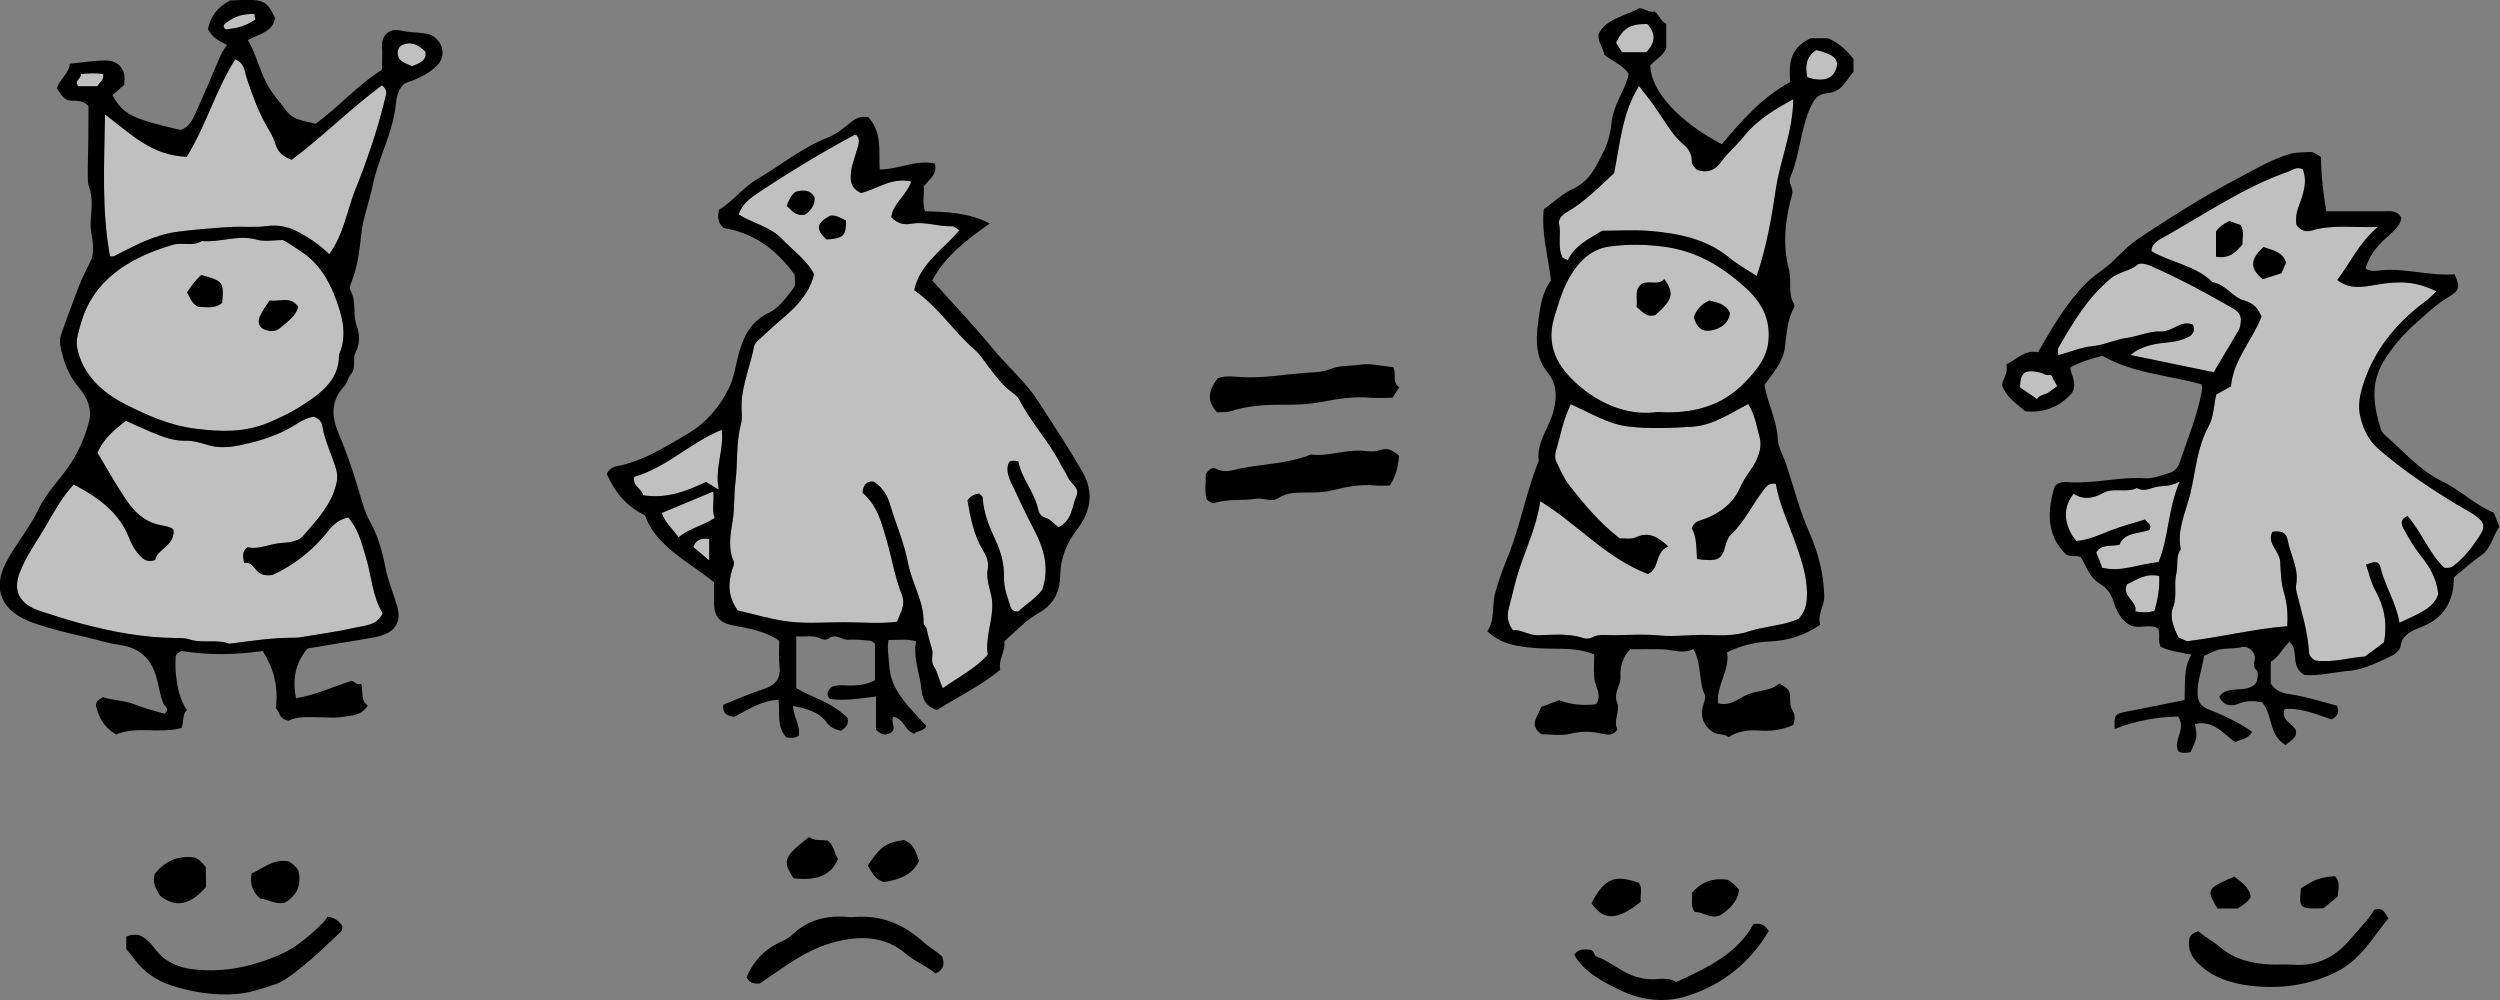 <?xml version="1.0" encoding="utf-8"?>
<!DOCTYPE svg PUBLIC "-//W3C//DTD SVG 1.1//EN" "http://www.w3.org/Graphics/SVG/1.1/DTD/svg11.dtd">
<svg version="1.1" id="illustrationCrownFormula" xmlns="http://www.w3.org/2000/svg" width="1000" height="400" viewBox="0 0 1000 400">
<rect x="0" y="0" width="1000" height="400" fill="#808080" stroke="none"/>
<style type="text/css">
<![CDATA[
	.st0{fill:#FFFFFF;opacity:0.5;}
]]>
</style>
<g>
	<path class="st0" d="M946,262.6c3.4-2.5,6-4.4,7.6-5.7c1.5-8.1-0.1-14.7-3.6-21c-1.7-3.1-2.4-6.7-3.6-10c3.8-1.6,5.2-1.4,5.8,1.1
		c1.8,7.5,6.3,14.2,7.6,22.1c6.8-3.3,13.8-5.6,15.5-11.5c-0.7-6.5-3.6-11.1-7.2-15.6c-2.7-3.4-4.8-7.1-6.8-10.8
		c-0.7-1.3-1.4-3.4,1.7-4.8c5.7,6.5,8.5,14.8,14.7,20.7c1.6,0.2,2.7,0,3.6-0.7c4.3-3.2,7.4-7.3,10.2-11.5c3-4.5,2.4-6.1-2.3-9.3
		c-2-1.3-4.2-2.4-6.3-3.7c-11.2-6.8-22-14-31.7-22.5c-4.1-3.6-6-8.2-7.1-12.9c-1.3-5.5,0.5-11.2,2.5-16.4
		c4.5-11.7,12.7-21.5,23.5-29.5c1.6-1.2,3-2.7,4.5-4.1c-8.4-3.9-14.2-4.3-24.2-2.6c-5.1,0.9-10.5,2-15.5-1.9
		c5.3-6.9,8.5-14.6,16.2-21.2c-9.7,0.3-18.1-1.1-26.4,1.4c-2.2,0.7-4.5,0.1-6.1-2.2c-0.4-2.4-0.1-4.8,0.9-7.5
		c1.8-4.8,3.6-9.8,1.6-14.8c-2.4-1.2-4,0.3-5.7,0.9c-18.3,6.4-33.6,17.2-50,26.3c-2.1,1.2-4.9,2.6-4.8,5.6
		c7.9,4.6,17.9,5.8,24.4,12.4c5.4,0.9,7.9,5.9,12.4,7.2c4.2,1.2,5.8,3.3,7.2,6.5c-3.6,9.4-11.4,17.6-12.2,27.9
		c-2.2,1.2-4,2.3-5.9,3.3c-1,4.3-1,9-3.1,12.8c-4.7,8.6-5.1,17.9-7.3,26.9c-1.8,7.2-5.4,14.5-3.8,22.2c-2.1,2.9-1,6.2-1.7,9.3
		c-1.2,4.6,0.4,9.3-1.4,14c-1.5,3.9,0.3,8.1,2.2,12c1.5,0.7,2.9,1.3,3.4,1.5c14.1-1.7,26.8-5,40.1-6c0.3-4.8,0-9.1-1.3-13.4
		c-1.2-3.9-1.3-8.3-1.5-12.3c-0.2-4.3-5.6-7.6-3.1-12.1c3.4-0.5,5.5,0.4,6,3.1c1.1,6,4.6,11.6,3.5,17.9c-0.2,1-0.1,2,0.1,3
		c2,8,4.5,15.9,5,24.2c0.1,1.6,1.3,2.6,2.5,3.3C933.2,265.2,939.7,263,946,262.6z"/>
	<path class="st0" d="M823.3,142.1c4.8-1.3,9.1-3.2,13.6-3.6c4.8-0.5,8.9-2.6,13.6-3.3c4.6-0.6,9.2-2.8,13.7-2.6
		c4.9,0.2,8.1-4.8,13-2.7c0.8,2.2,0.2,3.8-1.7,4.8c-2.1,1.1-4.4,1.8-7.1,2.1c-5.7,0.6-11.5,1.2-16.2,5.2c11.2,2.3,21.9,4.6,33.3,6.9
		c3.4-5.7,6.6-11.2,9.9-16.7c0.7-1.2,0.8-2.3,0.9-3.5c0.3-2.2-0.7-3.9-2.7-5.1c-10.9-6.3-22-12.3-33.7-17.4
		c-1.6-0.7-3.9-1.1-4.8-0.4c-3.1,2.6-7.5,2.9-10.7,5.5c-9.6,7.9-15.3,17.9-21.1,27.9C822.9,139.9,823.3,141,823.3,142.1z"/>
	<path class="st0" d="M871.9,192.6c-4.1,2.2-6.7,1.6-9.1,2.1c-2.7,0.5-5.1,2.2-8,0.5c-4.3,2.1-9.5-0.4-13.8,2.1
		c-3.7,2.1-7.7,2.7-11.5,0.2c-4.6,5.3-4.1,12.7,1,18.9c5.1-0.4,9.6-2.6,14-4.3c4.4-1.7,8.8-2.8,13.5-4.3c0.8,1.5,3.1,1.9,1.7,4.2
		c-4.1,1.5-10.1,0.9-11.9,5.9c-3.5,0.8-7.4-0.4-9.3,3.1c0.8,2,1.6,4,2.4,6.1c7.8,1.9,14.6-1.6,22.5-2.2
		C867.6,214.8,867,204.1,871.9,192.6z"/>
	<path class="st0" d="M861.8,244.3c1.3-4.4,2.1-9.1,1.9-13.9c-5.8-1.3-9.3,1.8-12.9,3.3c-2.3,5,4.4,6.8,3.3,10.9
		C857,245,859.2,245.2,861.8,244.3z"/>
	<path class="st0" d="M822.9,154.5c-0.7-1.3-1-1.9-1.4-2.5c-0.3-0.6-0.6-1.3-1.1-2.1c-1.9,0.6-3.2-0.7-4.8-1
		c-5.8-1.2-7.5,0.1-7.6,6.1c2.1,1.4,4.2,2.8,6.8,4.6c1.2-1.9,3.5-1.6,4.9-2.8C820.7,156,821.6,155.4,822.9,154.5z"/>
</g>
<g>
	<path class="st0" d="M699.3,161.6c-7.2,3.7-13.9,8.5-22.5,9.1c-8.5,0.5-17.1,0.9-25.5-0.1c-8.2-1-15.2-5.5-23-8.9
		c-3.1,6.3-4.2,12.8-6,19c-0.3,1.2-0.4,2.6,0.1,3.7c1.6,3.3,3,6.8,5.3,9.7c5.9,7.6,12.1,15,20.2,21.3c2.1-0.2,4.3,0.5,6.5-0.5
		c5.3-2.4,8.9,0,12.9,3.7c-5.6,2.4-3.2,8.5-8.1,11c-17-6.5-28-19.9-43.1-29.1c-1.5,10.3-5.9,19.2-8.8,28.4c-1.5,4.7-2.4,9.4-3.7,14
		c-0.7,2.7-1,5.8,1.6,9.2c3.2-0.4,6,2,9.9,2c6.1-0.1,12.4-0.9,18.4,1.2c0.9,0.3,2.4,0.2,3.3-0.3c2.6-1.5,5.5-0.9,8.3-0.9
		c6.2-0.1,12.5-0.5,18.7,0.1c6.4,0.6,12.6-0.4,19-0.2c5.6,0.2,11.2,0.4,16.6-1.4c6.7-2.2,14.1-2.3,20.1-5.1c2.9-3.2,3.3-6.5,3.3-10
		c0-6.7-2-13-4.2-19.2c-2.9-8.3-6.8-16.3-8.3-24.8c-2.9-0.4-4,1.3-5,2.7c-4.5,5.8-7.4,12.4-13,17.7c-0.9,0.9-1.6,2.4-2,3.9
		c-1.5,6.2-3.2,6.9-11.5,5.8c-0.3-4.2,0-8.6-2.1-12.3c0.7-1.7,1.7-2.6,3-3c7.7-2.4,13.4-6.6,16.4-13.4c1.1-2.5,2.6-4.7,4.2-7
		c2.7-3.9,4.8-8.6,3.5-13.2C702.6,170.3,702,165.9,699.3,161.6z"/>
	<path class="st0" d="M663.1,164.8c14.1,0.9,25.7-2.5,34.5-11.5c4.9-4.9,9.3-10.3,9.8-17.2c0.7-8.5-2.5-15.1-9.6-21.4
		c-9.2-8.2-19-14.2-32-16c-7.3-1-14.8-1.1-22-0.1c-6.9,0.9-11.6,5.4-15,10.7c-3.6,5.5-5.2,11.5-7.1,17.6
		c-3.9,12.9,2.7,21.9,12.5,29.5C642.4,162.5,652.3,166.3,663.1,164.8z"/>
	<path class="st0" d="M655.6,34.4c-6.9,11.1-7.5,23-10,34.9c-5.8,5.3-11.5,11.3-19.1,15.7c-1.7,1-3.2,2.7-2.9,4.3
		c1,4.5-0.7,9.2,1.3,13.5c0.2,0.5,1.2,0.7,2.2,1.3c2.7-5.7,8.4-8.6,13.8-11.8c6.4,0,13-0.4,19.4,0.1c11.4,1,22.4,3.3,31.2,10.5
		c3.4,2.8,7.3,5,11.2,7.5c4-11.9,6-23.6,7.7-35.2c1.8-11.6,6.8-22.8,6.9-35.5c-8,4.3-14.9,8.7-19.6,14.7c-2.9,3.6-6.6,6.6-9.3,10.4
		c-1.9,2.7-5,4.8-9.6,3.1c-0.9-0.9-2.2-2-2.1-3.6c0.1-2.7-1.4-4.9-3.3-6.5c-4.7-4-7.3-9.2-10.7-13.9
		C660.7,40.7,658.2,37.8,655.6,34.4z"/>
	<path class="st0" d="M658.9,9.6c-6.8-0.1-9.7,1.6-12.5,7.5c0.8,1.3,1.6,2.5,2.4,3.8c3.4,0,6.7,0,9.7,0
		C662.3,17,662.4,13.3,658.9,9.6z"/>
	<path class="st0" d="M722.9,30.9c6,2,10.1,0.8,11.5-3.2c1.4-3.9-0.6-5.9-7.9-7.7C722.4,22.7,722,26.4,722.9,30.9z"/>
</g>
<g>
	<path class="st0" d="M423.4,210.9c5.6-2.8,5.3-8.2,7.2-12.6c1.4-3.2-2.4-4.9-3.5-7.5c-0.8-1.9-2.2-3.7-3.1-5.6
		c-4.6-8.9-11.8-16.4-16.3-25.4c-0.6-1.2-2-2.2-3.2-3.1c-3.9-2.9-6.5-6.7-9.3-10.3c-1.7-2.3-3.3-4.8-5.5-6.7
		c-8.5-7.4-14.3-16.9-24-23.6c2.1-10.4,11.5-16.3,18.1-24c-1.2-0.7-2.1-1.6-3-1.6c-5.5,0.2-10.7-2-16.3-1c-2.8,0.5-5.6,0-8-2.7
		c0.6-5.2,6.2-8.8,8-14.2c-8-1.8-13.7,3.1-20.1,4.6c-2.9-1.4-4-3.2-4.1-5.9c-0.2-4,1.5-7.7,2.5-11.4c0.6-2,1.4-3.9-0.1-5.8
		c-0.5,0-0.8-0.2-1-0.1c-13,7-25.6,14.6-37.8,22.7c-3.5,2.3-7.1,4.8-8.4,9.1c5.5,3.5,12.7,4.9,17.2,9.7c4.4,4.7,10.2,8.6,12.9,14.2
		c-1.7,7.3-6.7,12.7-12.5,17.6c-3.1,2.6-6,5.3-8.9,8c-1.1,1-2.3,1.9-2.6,3.4c-1.7,8.8-5.7,17.2-4.9,26.4c0.1,1.6,0,3.3-0.4,4.8
		c-1.9,7.5-1.2,15.3-2.1,22.8c-0.7,5.2-0.3,10.4-1.1,15.4c-0.9,5.6-2,10.8,0.3,16.3c0.5,1.1-0.1,2.2-0.5,3.3
		c-1.7,5.5-1.8,10.9,2.2,16.5c6.8,1.5,13.8,3.7,20.9,4.5s14.5,0.2,21.7,0.2c7,0,14.1,0.7,21.1-0.2c1.3-3.4,3.5-6.7,2-10.6
		c-2.8-7.1-4-14.6-6.1-21.9c-2-6.8-3.6-13.9-9.7-19.1c0.3-3.3,1.9-4.9,4.6-4.4c4,2.8,5.6,6.1,6.5,9.4c2.3,7.7,5.6,15.1,7.1,23.1
		s6.5,15.5,6.2,24c0,0.8,1.2,1.6,1.3,2.5c0.5,2.7,1.4,5.4,2.1,8c0.7,2.3-0.8,4.5,0.8,6.9c1.4,2.2,1.9,5.1,3.5,8.7
		c6.5-4.6,13.1-7.9,18-13.4c-1.1-6.9,2.1-13.6,1.8-20.6c-0.2-4.7-2.7-9-1.8-13.7c0.5-2.6-0.4-5.1-1.8-7.3
		c-3.9-6.4-5.1-13.4-6.3-20.1c1.2-1.8,2.8-2.5,4.7-2.8c0.5,0.6,1.3,1.1,1.4,1.7c0.3,6.1,2.6,11.6,5.2,17.2c2.2,4.7,3.4,9.5,3.3,14.7
		c-0.1,3.6,1.1,7.2,2.3,10.7c0.3,1,0.4,3,3.4,2.9c3.1-2.9,7.3-5.5,9.6-8.7c3-8.7,0.6-16.6-3.1-23.7c-3-5.6-5.6-11.3-8.3-17
		c-1.4-2.9-3.1-5.9-2.3-9.3c0.1-0.4,0.4-0.8,0.6-1.2c1-0.6,2-0.4,3.5-0.2c1.2,6.7,6.4,12.2,7.9,19c0.3,1.3,0.8,3,3.2,3.7
		C420.4,207.9,421.8,209.7,423.4,210.9z"/>
	<path class="st0" d="M287.5,195.9c-1.7-8.7,2.2-16,1.2-24c-12.9,5.3-22,15.1-35,18.8c-0.9,3.8,3.3,4.9,3.5,7.4
		c9.7,1.5,17.5-1.7,25.2-5.3C283.9,193.7,285.2,194.5,287.5,195.9z"/>
	<path class="st0" d="M285.3,196.6c-7.3,3-13.9,5.8-20.6,8.6c1.2,3.7,4.1,6.1,6.7,9.7c4.5-3.6,9.9-4.7,14.5-7.7
		C284.6,203.9,285.8,200.6,285.3,196.6z"/>
	<path class="st0" d="M283.7,224.2c0-3.6,0-6.1,0-8.6c-3.3-0.5-5.3,0.3-6.4,3.2C279.3,220.4,281.1,222,283.7,224.2z"/>
</g>
<g>
	<path class="st0" d="M62.1,224c-3,1-4.6-0.1-6-1.6c-2.2-2.3-3.6-4.9-4.6-7.6c-3.8-9.6-12-15.8-22-21c-4.6,4.9-7.5,10.3-10.6,15.6
		c-3.8,6.7-8.6,13-11.2,20.1c-2.5,7.1,0.2,12.2,8.3,14.9c5.5,1.8,11.1,3.6,16.7,5.1c12.2,3.2,24.5,5.6,37.4,5.7c2.1,0,4.1,0,6.2,0.7
		c5,1.5,10.5-0.3,15.4,1.6c8.5-1.1,16.9-2.4,25.6-2.4c0.8,0,1.6,0,2.4-0.1c7.6-1.3,15.2-2.3,22.7-4c3.8-0.8,8.5-0.9,10.7-5.7
		c-4.2-6.7-4.4-14.9-6.8-22.6c-1.6-5.4-2.9-11-7-15.7c-5.4,1.1-7.5,4.9-10.2,8c-6.1,7-13.8,12.2-20.2,15c-7.9,1.1-6.1-5.6-11.3-4.8
		c-0.1-2.2-1.3-4.2,1.4-6.3c4,1,8.1-1,12.5-1.6c3.1-0.4,7.3-0.1,9.9-3.1c5.5-6.3,11.2-12.5,13.1-20.5c0.6-2.3,0.5-4-0.1-6.2
		c-1.7-5.7-4.5-11.1-5.4-16.9c-0.2-1.3-0.9-3-3.4-3.9c-2.2,0.2-4.5,1.3-6.5,2.6c-6.9,4.5-14.8,7.1-23.2,8.8
		c-4.4,0.9-8.7,1.2-13.1-0.2c-2.7-0.8-5.6-1.7-8.3-1.6c-4.7,0.1-8.7-1.3-12.6-2.9s-7.7-3.4-11.6-5.1c-4.8,3.8-9.2,7.5-11.3,12.8
		c3.7,6.2,7.2,12.5,11.3,18.6c3.4,5,7.6,9.5,15.2,10.6c1.7,0.3,3.6,0.9,3.9,1.7C70,218.4,62.6,219.7,62.1,224z"/>
	<path class="st0" d="M113.2,96c-3.4,0-7.4,0.8-10.7-0.2c-7.5-2-14.5,1.3-21.8,0.6c-3.5,2.3-7.7,0.4-11.5,1.5
		c-18.2,5.3-31.9,14.5-36.7,31c-1,3.4-2.3,7-1.6,10.3c1.9,9.9,9.2,17.4,19,22.4c8.7,4.4,17.8,8.6,28.5,9.9
		c10.1,1.3,19.5,1.5,28.9-2.4c3.7-1.6,7.3-3.2,10.7-5.2c9.1-5.5,17.8-11.2,17.6-22c3.7-8.4,1-16.7-2.1-24.5
		c-2.5-6-6.2-12.2-12.5-16.4C118.5,99.4,116.2,97.6,113.2,96z"/>
	<path class="st0" d="M42,45.8c-0.3,19.8-1.4,38.4,2,56.7c1.6,0.4,2.2-0.4,3.1-0.8c7.3-3.7,14.6-7.6,23.2-8.9c7.2-1,14.5-1.5,21.7-2
		c5-0.3,10.1,0.3,15-0.4c5.1-0.6,9.1,0.6,13.1,2.8c4.2,2.3,8,5,11.6,8.5c5.8-8,7-17.1,10.3-25.5c5-12.5,9.4-25.3,12.4-38.3
		c0.2-1,0.3-2.2-1.6-3.8c-12.7,9.4-23.6,20.4-36.1,29.8c-3.9-1.3-5.8-3.7-6.6-6.5c-0.7-2.7-2.3-4.9-3.6-7.3
		c-3.5-6.2-5.7-12.6-7.9-19.1c-0.8-2.4-0.6-5.6-4.5-7.3c-7.9,12.5-11.6,26.3-19.4,39C60.5,62.2,52.5,53.6,42,45.8z"/>
	<path class="st0" d="M170.2,20.7c-2.1-2-4.7-4.1-8.3-3.1c-3.3,1-3.2,3.6-2.3,5.8c1.4,1.8,3.5,2.2,5.2,3.1
		C167.5,25.3,170.8,24.5,170.2,20.7z"/>
	<path class="st0" d="M101.8,5.6C97,5.5,94.2,6.4,90.4,9.1c-1.1,0.8-1.4,1.8,0,2.7c5.7-0.8,7.2-1.2,11.7-3.9
		C102,7.4,101.9,6.7,101.8,5.6z"/>
	<path class="st0" d="M38.9,34.5c0.9-1.5,2.8-2.5,2.4-4.8c-2.8-0.6-5.6-0.4-9-0.1c0.5,1.8-2.9,2.5-1,4.9
		C33.8,34.5,36.3,34.5,38.9,34.5z"/>
</g>
<path d="M35.4,42.4c-2.8-3-6.4-1.7-8.5-2.4c-2.7-1.5-3-3.3-4.1-4.6c0.9-3.7,4.9-6,5.1-9.9c4.9-0.5,9.6-1.3,14.4-1.3
	c4-0.1,6.7,2.3,7.4,5.6c0.2,1.3,0,2.7,0,4.1c-1.6,1.4-3.2,2.8-4.7,4.2c4.2,7.6,7.7,9.4,27.3,13.9c3.5-1.3,4.7-4.1,5.9-6.7
	c3.5-7.7,6.7-15.5,10.1-23.3c0.6-1.4,1.7-2.7,2.5-4.1c-3.4-1.4-6.2-3.3-7.6-6.3c0.9-4.9,3.7-8.7,8.8-11.4c13.5-0.7,14.5-0.4,18,7
	c-0.7,5.3-6.2,6.5-10.9,8.8c4,6.6,4.9,13.8,9.2,20.1c1.9,2.9,4.3,5.5,6.3,8.3c2.6,3.6,7.2,4,11.6,5.1c9.4-6.7,16.5-15.3,26.6-21.6
	c0-3.2,0.2-6.3,0-9.4c-0.3-4.1,2.8-7.4,7.4-6.3c3.4,0.8,6.7,0.7,10,1.2c6.3,1,8.9,8.2,4.9,12.5c-3.6,3.8-8.4,5.8-13.3,7.5
	c-3.3,3-3.2,6.9-3.7,10.1c-1.5,10.7-7,20.5-9.1,31c-1.3,6.4-3.8,12.6-4.5,19.2c-0.7,6.6-1.5,13.4-4.2,19.9c-0.3,0.8-0.5,1.9-0.1,2.6
	c2.5,4.5,0.8,9.6,2.5,14.2c1.2,3.3,1.4,7-0.4,10.4c-1.5,2.9,0.4,6.2-2,9c-1.2,1.4-1.3,3.4-2.6,4.7c-5.6,5.9-5,12.3-2.3,18.8
	c3.9,9.1,6.8,18.3,9.5,27.6c0.8,2.8,1.8,5.5,3.3,8.1c3.2,5.8,4.8,12,6,18.1c1,5.2,3.1,10.1,4.6,15.1c2,6.8-0.8,11.2-8.9,12.7
	c-8.8,1.6-17.7,2.9-26.9,4.5c-4.9,5.8-6.1,12.3-4.6,19.9c7.8-1.3,14.6-4.5,22-6.9c1.4-0.2,1.9,2,4.1,1.1c0.8,3.4-0.3,6.7,2.6,8.7
	c-2.6,4.3-6.9,4-10.5,4.6c-2.8,0.5-5.8,0.1-8.7,0.1c-4.4,0-8.9-0.5-12.5,1.4c-4.2-0.8-3.5-4-5.1-5c1.2-8.7-0.9-16-5.2-22.9
	c-11,1.6-21.6,1.7-32.6,0c-0.8,0.4-2.1,1.1-2.2,2.2c-0.5,4.9,0.3,15.8,4.5,21.4c-2,1.8-1.1,4.4-2.2,7.2c-8.7,2.4-18.2-0.9-26.2,2.6
	c-5-3-6.8-6.9-7.9-11c-0.5-1.7,0.6-3,2.8-3.9c3.8,1.3,8.3,1.2,12.4,2.8c3.9,1.6,8.1,2.6,12.1,3.8c2.4-1.8,0-3-0.5-4.2
	c-1.8-4.5-1.9-9.3-4-13.9c-2.7-5.9-7.7-8.7-13.7-9.5c-4.7-0.6-8.9-2.1-13.4-3.1c-6.7-1.5-13.4-3.1-19.9-5.3
	c-14.2-4.7-17.3-13.9-12-24.3c3.8-7.4,9.6-14.1,13.1-21.5c3.2-6.9,9-12.2,13-18.5c3.5-5.4,5.8-11.1,7.3-16.9c1.2-4.4-0.8-9.4-4-13.1
	c-4.1-4.8-6.1-10-7.3-15.6c-0.4-1.7-0.6-3.7-0.1-5.3c2-6.1,4.4-12,6.6-18.1c1.4-3.9,3.3-7.7,5.2-11.5c1.9-3.6,1-7.9,0.4-11.8
	c-0.3-1.7-0.3-3.3-0.2-5c0.3-4.4,0.9-8.8-0.7-13.2c-0.7-2.1-0.4-4.4-0.5-6.6C35.3,59.7,35.4,51.1,35.4,42.4z M62.1,224
	c-3,1-4.6-0.1-6-1.6c-2.2-2.3-3.6-4.9-4.6-7.6c-3.8-9.6-12-15.8-22-21c-4.6,4.9-7.5,10.3-10.6,15.6c-3.8,6.7-8.6,13-11.2,20.1
	c-2.5,7.1,0.2,12.2,8.3,14.9c5.5,1.8,11.1,3.6,16.7,5.1c12.2,3.2,24.5,5.6,37.4,5.7c2.1,0,4.1,0,6.2,0.7c5,1.5,10.5-0.3,15.4,1.6
	c8.5-1.1,16.9-2.4,25.6-2.4c0.8,0,1.6,0,2.4-0.1c7.6-1.3,15.2-2.3,22.7-4c3.8-0.8,8.5-0.9,10.7-5.7c-4.2-6.7-4.4-14.9-6.8-22.6
	c-1.6-5.4-2.9-11-7-15.7c-5.4,1.1-7.5,4.9-10.2,8c-6.1,7-13.8,12.2-20.2,15c-7.9,1.1-6.1-5.6-11.3-4.8c-0.1-2.2-1.3-4.2,1.4-6.3
	c4,1,8.1-1,12.5-1.6c3.1-0.4,7.3-0.1,9.9-3.1c5.5-6.3,11.2-12.5,13.1-20.5c0.6-2.3,0.5-4-0.1-6.2c-1.7-5.7-4.5-11.1-5.4-16.9
	c-0.2-1.3-0.9-3-3.4-3.9c-2.2,0.2-4.5,1.3-6.5,2.6c-6.9,4.5-14.8,7.1-23.2,8.8c-4.4,0.9-8.7,1.2-13.1-0.2c-2.7-0.8-5.6-1.7-8.3-1.6
	c-4.7,0.1-8.7-1.3-12.6-2.9s-7.7-3.4-11.6-5.1c-4.8,3.8-9.2,7.5-11.3,12.8c3.7,6.2,7.2,12.5,11.3,18.6c3.4,5,7.6,9.5,15.2,10.6
	c1.7,0.3,3.6,0.9,3.9,1.7C70,218.4,62.6,219.7,62.1,224z M113.2,96c-3.4,0-7.4,0.8-10.7-0.2c-7.5-2-14.5,1.3-21.8,0.6
	c-3.5,2.3-7.7,0.4-11.5,1.5c-18.2,5.3-31.9,14.5-36.7,31c-1,3.4-2.3,7-1.6,10.3c1.9,9.9,9.2,17.4,19,22.4c8.7,4.4,17.8,8.6,28.5,9.9
	c10.1,1.3,19.5,1.5,28.9-2.4c3.7-1.6,7.3-3.2,10.7-5.2c9.1-5.5,17.8-11.2,17.6-22c3.7-8.4,1-16.7-2.1-24.5
	c-2.5-6-6.2-12.2-12.5-16.4C118.5,99.4,116.2,97.6,113.2,96z M42,45.8c-0.3,19.8-1.4,38.4,2,56.7c1.6,0.4,2.2-0.4,3.1-0.8
	c7.3-3.7,14.6-7.6,23.2-8.9c7.2-1,14.5-1.5,21.7-2c5-0.3,10.1,0.3,15-0.4c5.1-0.6,9.1,0.6,13.1,2.8c4.2,2.3,8,5,11.6,8.5
	c5.8-8,7-17.1,10.3-25.5c5-12.5,9.4-25.3,12.4-38.3c0.2-1,0.3-2.2-1.6-3.8c-12.7,9.4-23.6,20.4-36.1,29.8c-3.9-1.3-5.8-3.7-6.6-6.5
	c-0.7-2.7-2.3-4.9-3.6-7.3c-3.5-6.2-5.7-12.6-7.9-19.1c-0.8-2.4-0.6-5.6-4.5-7.3c-7.9,12.5-11.6,26.3-19.4,39
	C60.5,62.2,52.5,53.6,42,45.8z M170.2,20.7c-2.1-2-4.7-4.1-8.3-3.1c-3.3,1-3.2,3.6-2.3,5.8c1.4,1.8,3.5,2.2,5.2,3.1
	C167.5,25.3,170.8,24.5,170.2,20.7z M101.8,5.6C97,5.5,94.2,6.4,90.4,9.1c-1.1,0.8-1.4,1.8,0,2.7c5.7-0.8,7.2-1.2,11.7-3.9
	C102,7.4,101.9,6.7,101.8,5.6z M38.9,34.5c0.9-1.5,2.8-2.5,2.4-4.8c-2.8-0.6-5.6-0.4-9-0.1c0.5,1.8-2.9,2.5-1,4.9
	C33.8,34.5,36.3,34.5,38.9,34.5z"/>
<path d="M716.1,32.8c-0.7-7.8,0.1-13.8,8.2-17.5c1.8,0,4.3,0,6.9,0c4.3,1.8,7.5,4.8,10.2,8.3c0,1.7,0,3.5,0,5.1
	c-1.1,1.5-2.3,2.9-3.3,4.3c-1.7,2.4-3.8,4-7.3,4.3c-3.7,0.3-5.2,2.5-6.6,5.6c-4.1,9.1-4.2,19-8.1,28.1c-1,2.4,1.5,4.1,0.7,6.9
	c-2.7,9.8-3.9,19.9-1.2,30c1.2,4.5-0.6,9.3,2,13.7c0.2,0.4,0.2,1.1,0,1.5c-2.9,5.2-2.9,10.8-3.7,16.3c-0.8,5.6-5,10.2-8.1,14.6
	c1.3,7.6,5,14.2,5.3,21.6c0.1,3.2,2.1,6.4,3.2,9.6c3.1,9.2,5.4,18.6,9.4,27.7c3.6,8.1,5.8,16.7,6,25.5c0.1,4-2.9,7.4-1.6,11.5
	c-6.2,4.2-12.8,6.4-20.3,6.7c-5.8,0.2-11.4,1.7-17,4.3c1.3,7.1-4.3,13.1-3.6,20.4c5.4,1.4,8.4-2.3,12.3-3.7
	c4.1-1.5,8.9-1.2,12.2-4.2c2,1.2,4.1,2.1,4.3,4.4c0.2,2.2-0.3,4.4,1.1,6.5c1.1,1.7,0.8,3.8,0.2,5.7c-4.4,2-9.1,2.6-13.9,2.2
	c-4.4-0.3-8.4,0.3-12,2.7c-1.7-1.6-4.3-0.8-6.1-2c-3.9-2.5-5.4-6.3-4-10.9c0.5-1.5,1.1-3,0.5-4.3c-2.5-5.7-1-12.1-4.5-18.1
	c-4.1,2.2-8.3,0.2-12.5,0.1c-4.2-0.1-8.5,0-12.7,0c-3.3,3.3-4.1,7.4-3.9,10.9c0.2,3.6-3,6.5-1.3,10.6c1.3,3.1-1.8,7.2,0.1,10.5
	c-1.5,2.5-3.8,2.3-5.6,1.9c-4.5-1-8.6-1.3-13.3-0.1c-3.6,0.9-7.8,0.2-11.5,0.2c-5.5-3.9-1.1-7.3-0.2-10.9c2.5-0.9,4.8-1.8,7.3-2.7
	c4.7,1.8,9.6,2.2,14.7,1.6c2.5-3.5-0.1-6.6-0.6-9.9c-0.5-3.2-0.1-6.4-0.1-10c-4.2-1.8-8.7-2.2-13.3-2.3c-5.9,0-11.7-0.1-17.6-1.2
	c-4.7-0.9-8.3-2.5-11.9-5.8c3.3-4.7,1.7-10.2,3.2-15.4c1.4-5.2,3.3-10.2,5.3-15.1c4.9-12.4,7.1-25.4,12.1-37.7
	c-1.1-7.4,4.4-13.4,6-20.3c1.3-5.6,1.3-10.4-2.6-15.2c-4.4-5.4-4.7-12.2-3.7-19.4c0.8-6.1,1.4-12.1,5.2-17.2
	c-1.1-9.5-3.9-18.8-2.9-28.5c3.9-2.8,7.4-6.2,11.8-8.2c6.8-3.3,9.1-9,11.9-14.4c2.1-3.9,3-8.2,3.5-12.6c0.7-6.1,4.5-11.4,6.4-17.2
	c0.2-0.5,0.1-1,0.3-1.9c-2.1-3.2-6.4-4.9-9.7-7.5c-0.4-3-3-5.4-2.1-8.7c3.2-5.7,10.3-6.8,16.1-9.9c2.1-0.1,3.8,1.9,6.2,1.3
	c1.9,1.5,2.3,3.9,4.6,4.9c0,3.6,0,6.8,0,9.9c-1.3,3-4.5,4.5-6.4,6.8c0.3,10.2,11.1,22.2,28.6,31.5C696.5,48.5,704.5,39.1,716.1,32.8
	z M699.3,161.6c-7.2,3.7-13.9,8.5-22.5,9.1c-8.5,0.5-17.1,0.9-25.5-0.1c-8.2-1-15.2-5.5-23-8.9c-3.1,6.3-4.2,12.8-6,19
	c-0.3,1.2-0.4,2.6,0.1,3.7c1.6,3.3,3,6.8,5.3,9.7c5.9,7.6,12.1,15,20.2,21.3c2.1-0.2,4.3,0.5,6.5-0.5c5.3-2.4,8.9,0,12.9,3.7
	c-5.6,2.4-3.2,8.5-8.1,11c-17-6.5-28-19.9-43.1-29.1c-1.5,10.3-5.9,19.2-8.8,28.4c-1.5,4.7-2.4,9.4-3.7,14c-0.7,2.7-1,5.8,1.6,9.2
	c3.2-0.4,6,2,9.9,2c6.1-0.1,12.4-0.9,18.4,1.2c0.9,0.3,2.4,0.2,3.3-0.3c2.6-1.5,5.5-0.9,8.3-0.9c6.2-0.1,12.5-0.5,18.7,0.1
	c6.4,0.6,12.6-0.4,19-0.2c5.6,0.2,11.2,0.4,16.6-1.4c6.7-2.2,14.1-2.3,20.1-5.1c2.9-3.2,3.3-6.5,3.3-10c0-6.7-2-13-4.2-19.2
	c-2.9-8.3-6.8-16.3-8.3-24.8c-2.9-0.4-4,1.3-5,2.7c-4.5,5.8-7.4,12.4-13,17.7c-0.9,0.9-1.6,2.4-2,3.9c-1.5,6.2-3.2,6.9-11.5,5.8
	c-0.3-4.2,0-8.6-2.1-12.3c0.7-1.7,1.7-2.6,3-3c7.7-2.4,13.4-6.6,16.4-13.4c1.1-2.5,2.6-4.7,4.2-7c2.7-3.9,4.8-8.6,3.5-13.2
	C702.6,170.3,702,165.9,699.3,161.6z M663.1,164.8c14.1,0.9,25.7-2.5,34.5-11.5c4.9-4.9,9.3-10.3,9.8-17.2
	c0.7-8.5-2.5-15.1-9.6-21.4c-9.2-8.2-19-14.2-32-16c-7.3-1-14.8-1.1-22-0.1c-6.9,0.9-11.6,5.4-15,10.7c-3.6,5.5-5.2,11.5-7.1,17.6
	c-3.9,12.9,2.7,21.9,12.5,29.5C642.4,162.5,652.3,166.3,663.1,164.8z M655.6,34.4c-6.9,11.1-7.5,23-10,34.9
	c-5.8,5.3-11.5,11.3-19.1,15.7c-1.7,1-3.2,2.7-2.9,4.3c1,4.5-0.7,9.2,1.3,13.5c0.2,0.5,1.2,0.7,2.2,1.3c2.7-5.7,8.4-8.6,13.8-11.8
	c6.4,0,13-0.4,19.4,0.1c11.4,1,22.4,3.3,31.2,10.5c3.4,2.8,7.3,5,11.2,7.5c4-11.9,6-23.6,7.7-35.2c1.8-11.6,6.8-22.8,6.9-35.5
	c-8,4.3-14.9,8.7-19.6,14.7c-2.9,3.6-6.6,6.6-9.3,10.4c-1.9,2.7-5,4.8-9.6,3.1c-0.9-0.9-2.2-2-2.1-3.6c0.1-2.7-1.4-4.9-3.3-6.5
	c-4.7-4-7.3-9.2-10.7-13.9C660.7,40.7,658.2,37.8,655.6,34.4z M658.9,9.6c-6.8-0.1-9.7,1.6-12.5,7.5c0.8,1.3,1.6,2.5,2.4,3.8
	c3.4,0,6.7,0,9.7,0C662.3,17,662.4,13.3,658.9,9.6z M722.9,30.9c6,2,10.1,0.8,11.5-3.2c1.4-3.9-0.6-5.9-7.9-7.7
	C722.4,22.7,722,26.4,722.9,30.9z"/>
<path d="M372.9,112.2c7.9,8.8,16.2,17.5,23.7,26.6c6,7.4,13.5,13.7,18.6,21.6c6,9.3,12.2,18.6,17.7,28.2c4.5,7.7,3.8,15.5-1.9,22.9
	c-4.3,5.6-6.8,11.7-6.9,18.6c-0.1,6-2,11.4-8.8,15.2c-5,2.8-8.9,7.2-13.6,11.2c0.7,3.8-2.5,7.2-1.6,11.4
	c-7.7,6.4-16.9,10.8-25.3,16.1c-6.7-2.1-5.9-7.5-6.7-11.6c-1-5.1-2.7-10.3-1.7-15.9c-3.7-1-7.1-0.5-11-0.5
	c-0.6,3.5,0.1,6.8,0.3,10.2c0.5,10.1,8,16.6,14.5,23.8c0.1,0.1,0.1,0.4,0.2,0.6c-0.9,2-3.7,1.6-4.7,2.9c-4-1.3-3.9-5.9-8.4-6.8
	c-1.4,2.1,2.1,5.1-1.6,6.7c-1.8,0.8-3.5,0.4-5.3-1.6c0-3.8,0-8.2,0-13.2c-6.6,0.8-12.8,1.9-18.5,0.9c-1.8-2.2-0.6-3.5,0.9-4.8
	c2.7-1,5.7-0.4,8.6-0.5c3-0.1,5.7-0.6,8.6-2.1c0-4.5,0-9.1,0-14.6c-0.2-0.1-1-1-1.9-1.2c-2.9-0.3-5.9-0.6-8.7-0.4
	c-2.8,0.2-5.3-2.9-8.2-0.3c-0.5,0.4-2.2,0.3-3-0.2c-3-1.5-6.2-0.5-9.7-0.9c0,7.1,0,13.7,0,20.7c6.3,3.9,14.3,5.6,20.5,12
	c0.3,1,0.7,3.2-2.6,5.1c-2.1-0.5-4.1-1.1-5.8-3.4c-2.9-4.1-8-5.5-13.4-6.5c0.2,4.4,3.1,8,2.3,11.9c-1.8,1.1-3.4,0.8-4.9,0.7
	c-4.1-4.3-2.5-9.6-3.2-15.1c-7,0.4-12.1,3.9-17.6,6.8c-3-0.2-4.9-1.3-4.5-4.8c5.2-2.1,10.6-4.5,16.2-6.3c5.2-1.7,6.8-4.6,6.3-9.1
	c-0.4-3.5-0.1-7-0.1-10.2c-5.5-3.8-11.8-4.9-17.9-6c-6.1-1.1-8.1-3.6-8.2-9.2c0-2.8,0-5.6,0-8.2c-10.2-8.3-23.1-14.2-27.6-26.7
	c-7.2-3.7-11.7-8.6-15.3-16.6c0.7-1.7,2.2-2.8,4-3.1c10.8-2.1,19.4-7.8,28.4-13c7.6-4.5,12.6-10.8,16.1-17.5c2.3-4.3,3-9.6,4.3-14.5
	c1.8-6.5,4.4-12.7,11.9-16.3c4.5-2.2,7-6.2,9.9-9.8c1.3-1.7,0.5-3.6,0.6-5.5c-6.9-9.5-15.9-16.7-28.4-18.7c-2.7-2.3-2.4-4.6-1.9-7.3
	c5.7-3.4,9.4-8.8,15.5-12.4c9.4-5.5,17.6-12.4,28.1-16.5c3.5-1.4,6.5-4,9.4-6.3c2-1.5,3.9-2.4,6.7-1.8c5.7,6,4.1,13.4,4.6,20.9
	c7.5,0,14.2-4,22-2.4c1.3,4.1-2.2,6.3-4.4,9.2c0.3,3-0.7,6.3,0.5,9.9c8.6,0.3,17.3,0.4,25.9,4.9C386.3,96.2,377.8,102.7,372.9,112.2
	z M423.4,210.9c5.6-2.8,5.3-8.2,7.2-12.6c1.4-3.2-2.4-4.9-3.5-7.5c-0.8-1.9-2.2-3.7-3.1-5.6c-4.6-8.9-11.8-16.4-16.3-25.4
	c-0.6-1.2-2-2.2-3.2-3.1c-3.9-2.9-6.5-6.7-9.3-10.3c-1.7-2.3-3.3-4.8-5.5-6.7c-8.5-7.4-14.3-16.9-24-23.6
	c2.1-10.4,11.5-16.3,18.1-24c-1.2-0.7-2.1-1.6-3-1.6c-5.5,0.2-10.7-2-16.3-1c-2.8,0.5-5.6,0-8-2.7c0.6-5.2,6.2-8.8,8-14.2
	c-8-1.8-13.7,3.1-20.1,4.6c-2.9-1.4-4-3.2-4.1-5.9c-0.2-4,1.5-7.7,2.5-11.4c0.6-2,1.4-3.9-0.1-5.8c-0.5,0-0.8-0.2-1-0.1
	c-13,7-25.6,14.6-37.8,22.7c-3.5,2.3-7.1,4.8-8.4,9.1c5.5,3.5,12.7,4.9,17.2,9.7c4.4,4.7,10.2,8.6,12.9,14.2
	c-1.7,7.3-6.7,12.7-12.5,17.6c-3.1,2.6-6,5.3-8.9,8c-1.1,1-2.3,1.9-2.6,3.4c-1.7,8.8-5.7,17.2-4.9,26.4c0.1,1.6,0,3.3-0.4,4.8
	c-1.9,7.5-1.2,15.3-2.1,22.8c-0.7,5.2-0.3,10.4-1.1,15.4c-0.9,5.6-2,10.8,0.3,16.3c0.5,1.1-0.1,2.2-0.5,3.3
	c-1.7,5.5-1.8,10.9,2.2,16.5c6.8,1.5,13.8,3.7,20.9,4.5s14.5,0.2,21.7,0.2c7,0,14.1,0.7,21.1-0.2c1.3-3.4,3.5-6.7,2-10.6
	c-2.8-7.1-4-14.6-6.1-21.9c-2-6.8-3.6-13.9-9.7-19.1c0.3-3.3,1.9-4.9,4.6-4.4c4,2.8,5.6,6.1,6.5,9.4c2.3,7.7,5.6,15.1,7.1,23.1
	s6.5,15.5,6.2,24c0,0.8,1.2,1.6,1.3,2.5c0.5,2.7,1.4,5.4,2.1,8c0.7,2.3-0.8,4.5,0.8,6.9c1.4,2.2,1.9,5.1,3.5,8.7
	c6.5-4.6,13.1-7.9,18-13.4c-1.1-6.9,2.1-13.6,1.8-20.6c-0.2-4.7-2.7-9-1.8-13.7c0.5-2.6-0.4-5.1-1.8-7.3c-3.9-6.4-5.1-13.4-6.3-20.1
	c1.2-1.8,2.8-2.5,4.7-2.8c0.5,0.6,1.3,1.1,1.4,1.7c0.3,6.1,2.6,11.6,5.2,17.2c2.2,4.7,3.4,9.5,3.3,14.7c-0.1,3.6,1.1,7.2,2.3,10.7
	c0.3,1,0.4,3,3.4,2.9c3.1-2.9,7.3-5.5,9.6-8.7c3-8.7,0.6-16.6-3.1-23.7c-3-5.6-5.6-11.3-8.3-17c-1.4-2.9-3.1-5.9-2.3-9.3
	c0.1-0.4,0.4-0.8,0.6-1.2c1-0.6,2-0.4,3.5-0.2c1.2,6.7,6.4,12.2,7.9,19c0.3,1.3,0.8,3,3.2,3.7C420.4,207.9,421.8,209.7,423.4,210.9z
	 M287.5,195.9c-1.7-8.7,2.2-16,1.2-24c-12.9,5.3-22,15.1-35,18.8c-0.9,3.8,3.3,4.9,3.5,7.4c9.7,1.5,17.5-1.7,25.2-5.3
	C283.9,193.7,285.2,194.5,287.5,195.9z M285.3,196.6c-7.3,3-13.9,5.8-20.6,8.6c1.2,3.7,4.1,6.1,6.7,9.7c4.5-3.6,9.9-4.7,14.5-7.7
	C284.6,203.9,285.8,200.6,285.3,196.6z M283.7,224.2c0-3.6,0-6.1,0-8.6c-3.3-0.5-5.3,0.3-6.4,3.2C279.3,220.4,281.1,222,283.7,224.2
	z"/>
<path d="M921.8,270c-6.1-3.6-1.9-9.5-6-13.3c-2.9,2.7-4.2,6.1-7.5,8c0,3,0,5.7,0,8.7c1.6,2.5,3.9,3.8,7.8,4.3c6.5,1,12.7,3,18.7,4.6
	c1.2,2.7,0.1,4.2-2.2,5.5c-5.9-2-11.9-4.7-18.7-4.2c-1.8,4.5,3.1,5.7,4.4,8.4c0.8,3.1-2.1,4.3-4.1,6c-6.8-4-4.9-11.6-9.3-17
	c-3-0.7-6.1-0.9-9.5,0.5c-2.9,1.2-6.1,0.8-7.7-2.8c3.2-5,11.2-1,14.7-5.5c0.2-0.7,0.6-1.4,0.6-2.1c0.1-1,0.3-2.4-0.3-2.9
	c-2.3-1.9-0.1-4.1-0.9-6.1c-0.8-2.4-3.2-3.7-4.8-3.3c-3.1,0.8-6.2,0.4-9.2,1c-2.1,0.4-4,1.6-6.2,2.6c-0.7,5.4-3,10.4-2.5,15.9
	c0.3,2.7,1.4,4.3,4.4,5.5c6.1,2.4,12,5.1,17.3,8.9c-1.1,2.7-4.1,2.9-6.7,4.1c-4.8-3-8.3-8.9-16.1-7.2c0.9,5.4,0.9,5.4-1.7,11.2
	c-1.6,0.4-3.3,0.6-4.9-0.2c-2.5-4.5,3.4-8.9-0.2-14c-8.2,0.2-16.8,1.6-25.3,5c-0.4-5.4,0.1-6,3.9-6.8c8-1.5,16-3.2,24-4.8
	c0.4-6.3-0.6-12.3,2.7-18.1c-4.6-1.1-8.5-1.4-12.1-3.1c-1.5-2.1-0.1-4.7-1.1-7.3c-3.1-2.2-7,0.1-10.8-1.2c-4.1-2-6-6.1-7.2-10
	c-1-3.1-2.6-5.1-5.5-6.9c-3.9-2.4-5.1-6.4-7.3-10.3c-1.3-1.4-4.1,0.1-6.3-1.5c-7.8-7.9-7.2-17.3-4.4-26.9c1.5-2.1,3.8-2,6.1-1.8
	c10.2,0.6,20.1-2.3,30.3-1.6c2.9,0.2,6-1.1,8.9-1.9c2.3-0.6,3.9-2,4.6-4c3.3-9.7,7.3-19.3,9.1-29.4c0.1-0.7-0.1-1.5-0.1-2.2
	c-13.1-3.8-27.4-4.3-39.7-11.5c-4.1,1.1-8.6,2.3-12.9,4.7c0.3,3.1,2.9,6,0.7,10.2c-4.1,4.6-10,8.2-18.7,7.3c-3.5-3-7.7-5.7-9.3-10.5
	c0.4-2.6,2.7-5.1,1.7-8.2c4.4-2.2,7.4-6,12.7-4.9c5.7-9.9,11.1-19.4,19.2-27.6c2.3-2.3,4.8-4,7.3-5.9c4.7-3.5,8-8.1,12.9-11.4
	c13.5-9.1,27.3-17.8,41.9-25.4c6.3-3.3,12.5-7.1,19.8-9.1c2.6-0.7,5-0.5,7.5-0.7c1.9-0.1,3,1.1,4.6,2c0,7.2,0.9,14.2,2.1,21.7
	c8,0,15.6,0,23.2,0c2.5,0,5.3-0.5,6.9,2.8c-0.5,2.6-2.8,5-5.4,7.2c-5.2,4.6-7.4,7.9-9,12.9c1.9,1.4,4.3,0.9,6.4,0.7
	c9.9-0.9,19.5,2.4,29.2,1.6c2.2,4.8,2.2,6.3-1.9,8.8c-5.7,3.4-10.2,7.8-14.9,12c-4.6,4.2-8.4,8.9-11.6,14.1
	c-5.4,9.1-3.9,18.1-1,27.3c0.3,0.9,1.1,1.7,1.9,2.4c7.3,6.4,13.7,14,22.9,18.4c7.2,3.5,12.5,9.1,20.3,12.4c0.7,1.6,1.5,3.6,2.3,5.7
	c-2.9,3.5-3,8.3-7.3,11.3c-3.9,2.8-7.5,6-10.9,8.8c-0.2,2.4-0.2,4.1-0.6,5.8c-1.4,6.3-5,11.1-12,13.9c-4,1.6-8.2,3.1-8.8,8
	c-0.2,1.6-2.6,3.4-4.5,4.2c-5.6,2.6-10.9,5.4-17.8,5.7C932.7,269.1,927.2,270.4,921.8,270z M946,262.6c3.4-2.5,6-4.4,7.6-5.7
	c1.5-8.1-0.1-14.7-3.6-21c-1.7-3.1-2.4-6.7-3.6-10c3.8-1.6,5.2-1.4,5.8,1.1c1.8,7.5,6.3,14.2,7.6,22.1c6.8-3.3,13.8-5.6,15.5-11.5
	c-0.7-6.5-3.6-11.1-7.2-15.6c-2.7-3.4-4.8-7.1-6.8-10.8c-0.7-1.3-1.4-3.4,1.7-4.8c5.7,6.5,8.5,14.8,14.7,20.7c1.6,0.2,2.7,0,3.6-0.7
	c4.3-3.2,7.4-7.3,10.2-11.5c3-4.5,2.4-6.1-2.3-9.3c-2-1.3-4.2-2.4-6.3-3.7c-11.2-6.8-22-14-31.7-22.5c-4.1-3.6-6-8.2-7.1-12.9
	c-1.3-5.5,0.5-11.2,2.5-16.4c4.5-11.7,12.7-21.5,23.5-29.5c1.6-1.2,3-2.7,4.5-4.1c-8.4-3.9-14.2-4.3-24.2-2.6
	c-5.1,0.9-10.5,2-15.5-1.9c5.3-6.9,8.5-14.6,16.2-21.2c-9.7,0.3-18.1-1.1-26.4,1.4c-2.2,0.7-4.5,0.1-6.1-2.2
	c-0.4-2.4-0.1-4.8,0.9-7.5c1.8-4.8,3.6-9.8,1.6-14.8c-2.4-1.2-4,0.3-5.7,0.9c-18.3,6.4-33.6,17.2-50,26.3c-2.1,1.2-4.9,2.6-4.8,5.6
	c7.9,4.6,17.9,5.8,24.4,12.4c5.4,0.9,7.9,5.9,12.4,7.2c4.2,1.2,5.8,3.3,7.2,6.5c-3.6,9.4-11.4,17.6-12.2,27.9
	c-2.2,1.2-4,2.3-5.9,3.3c-1,4.3-1,9-3.1,12.8c-4.7,8.6-5.1,17.9-7.3,26.9c-1.8,7.2-5.4,14.5-3.8,22.2c-2.1,2.9-1,6.2-1.7,9.3
	c-1.2,4.6,0.4,9.3-1.4,14c-1.5,3.9,0.3,8.1,2.2,12c1.5,0.7,2.9,1.3,3.4,1.5c14.1-1.7,26.8-5,40.1-6c0.3-4.8,0-9.1-1.3-13.4
	c-1.2-3.9-1.3-8.3-1.5-12.3c-0.2-4.3-5.6-7.6-3.1-12.1c3.4-0.5,5.5,0.4,6,3.1c1.1,6,4.6,11.6,3.5,17.9c-0.2,1-0.1,2,0.1,3
	c2,8,4.5,15.9,5,24.2c0.1,1.6,1.3,2.6,2.5,3.3C933.2,265.2,939.7,263,946,262.6z M823.3,142.1c4.8-1.3,9.1-3.2,13.6-3.6
	c4.8-0.5,8.9-2.6,13.6-3.3c4.6-0.6,9.2-2.8,13.7-2.6c4.9,0.2,8.1-4.8,13-2.7c0.8,2.2,0.2,3.8-1.7,4.8c-2.1,1.1-4.4,1.8-7.1,2.1
	c-5.7,0.6-11.5,1.2-16.2,5.2c11.2,2.3,21.9,4.6,33.3,6.9c3.4-5.7,6.6-11.2,9.9-16.7c0.7-1.2,0.8-2.3,0.9-3.5
	c0.3-2.2-0.7-3.9-2.7-5.1c-10.9-6.3-22-12.3-33.7-17.4c-1.6-0.7-3.9-1.1-4.8-0.4c-3.1,2.6-7.5,2.9-10.7,5.5
	c-9.6,7.9-15.3,17.9-21.1,27.9C822.9,139.9,823.3,141,823.3,142.1z M871.9,192.6c-4.1,2.2-6.7,1.6-9.1,2.1c-2.7,0.5-5.1,2.2-8,0.5
	c-4.3,2.1-9.5-0.4-13.8,2.1c-3.7,2.1-7.7,2.7-11.5,0.2c-4.6,5.3-4.1,12.7,1,18.9c5.1-0.4,9.6-2.6,14-4.3c4.4-1.7,8.8-2.8,13.5-4.3
	c0.8,1.5,3.1,1.9,1.7,4.2c-4.1,1.5-10.1,0.9-11.9,5.9c-3.5,0.8-7.4-0.4-9.3,3.1c0.8,2,1.6,4,2.4,6.1c7.8,1.9,14.6-1.6,22.5-2.2
	C867.6,214.8,867,204.1,871.9,192.6z M861.8,244.3c1.3-4.4,2.1-9.1,1.9-13.9c-5.8-1.3-9.3,1.8-12.9,3.3c-2.3,5,4.4,6.8,3.3,10.9
	C857,245,859.2,245.2,861.8,244.3z M822.9,154.5c-0.7-1.3-1-1.9-1.4-2.5c-0.3-0.6-0.6-1.3-1.1-2.1c-1.9,0.6-3.2-0.7-4.8-1
	c-5.8-1.2-7.5,0.1-7.6,6.1c2.1,1.4,4.2,2.8,6.8,4.6c1.2-1.9,3.5-1.6,4.9-2.8C820.7,156,821.6,155.4,822.9,154.5z"/>
<path d="M559.6,182.3c-0.3,4.1-1.1,8-3.7,11.9c-2,0-3.9,0.2-5.7,0c-5.9-0.6-11.7,0.5-17.2,1.9c-3.2,0.8-6.2,0.9-9.4,0.9
	c-4.2,0.1-8.5-0.3-12.2,2.2c-2.8,1.9-6-0.2-9,0.3c-5.4,0.9-11.1-0.1-16.5,1.7c-1,0.3-2-0.4-3.2-1.4c-1-3.3-0.3-6.9-0.4-10.1
	c1.1-1.9,2.7-3,4.1-2.2c3.4,1.8,6.4,0.6,9.7-0.1c9.4-1.9,19.3-1.9,28.2-5.6c7,0.9,13.6-2,20.5-1.5c2.4,0.2,5,0.5,7.1-0.2
	C555.2,178.9,557,180.1,559.6,182.3z"/>
<path d="M486.8,164.9c-4.6-5-3-9.3,0.3-13.6c3-1.1,6-0.7,8.8-0.5c8.6,0.6,16.9-0.9,25.3-1.6c3.7-0.3,7.8-0.2,11-1.6
	c3.9-1.6,7.9-1.1,11.7-1.7c4.1-0.7,8.7,0.5,13.4,1c1.5,2.5-0.7,6,2.4,8c-1,1.6-1.8,2.8-2.7,4.2c-2.9,0-5.9,0.2-8.8,0
	c-7-0.7-13.8,0.6-20.4,1.8c-4.8,0.9-9.4,1-14.2,1c-7.4-0.1-14.7,0.4-21.8,2.7C490.5,165,488.8,164.8,486.8,164.9z"/>
<path d="M50.5,374.7c2.1-1.1,3.7-0.7,5-0.7c5.1,2,6.5,6.8,10.5,9.6c3.7,2.6,7.7,3.8,12,4.2c12.2,1.3,23.7-1.4,34.3-6.1
	c6.5-2.9,11.9-7.7,16.9-12.6c0.9-0.9,1.5-1.9,1.8-2.4c3.7,0.4,4.6,2.2,5.8,3.5c0.6,1.4-0.4,2.5-1.2,3.2c-5,4.7-9.8,9.4-15.2,13.7
	c-3.3,2.6-7,5.6-10.8,6.8c-4.7,1.5-9.7,3.3-15,3.7c-8.9,0.7-17.5-0.7-25.7-3.3c-6.3-2-11.5-5.6-15.2-10.7c-1-1.4-2.1-2.7-3.2-4
	C50.5,378.2,50.5,376.5,50.5,374.7z"/>
<path d="M303.9,393.4c-3.1,0.3-4.3-0.8-5.3-2.5c2.5-5.9,6.6-10.8,13.2-13.9c1.9-0.9,3.8-1.8,5.2-3.2c6.1-5.8,13.6-7.8,22.4-7
	c0.8,0.1,1.6,0.1,2.4,0c11.4-0.9,20.2,3.3,27.9,10.3c2.1,1.9,5,3.4,7.2,5.6c0.8,2.5,1.1,4.9-2.7,6.7c-3.5-3-8.2-4.7-12-8
	c-7.3-6.2-16-7.3-26.3-5.1C322.9,379.2,313.8,386.8,303.9,393.4z"/>
<path d="M879.4,372.5c2.6,2.4,6.1,4.1,9.1,6.7c5.1,4.4,12.3,6.3,19.7,6.6c3.1,0.1,6.2-0.1,9.3,0.1c10,0.6,17.1-3.6,22.7-10.3
	c3.3-3.9,7-7.5,9.4-11.6c4-1.5,4.2,1.6,5.8,3.3c-6.4,7.7-11,16.7-21.3,21.7c-10.6,5.1-22,6.7-33.9,5.3c-7.8-0.9-15-3.3-20.6-8.6
	c-3.1-2.9-4.5-6.1-3.9-10C876,374.1,877.2,373.1,879.4,372.5z"/>
<path d="M629.7,381.9c1.8-2.7,4.2-2.1,6.3-2c1.9,0.3,1.5,2.3,2.6,2.7c5.2,1.9,9.1,5.5,14.1,7.5c2.8,1.1,5.8,1.7,9,1.6
	c3-0.2,6.3-0.6,8.8,1.1c12.5-5.7,24.7-11.6,30.8-23.1c3-0.7,4.7,0.3,6.2,2.7c-7.2,12.1-17.8,21.4-33,26.1c-9.2,2.9-18.8,1.4-27-2.7
	C640.7,392.5,633.5,388.7,629.7,381.9z"/>
<path d="M82.4,354.8c-6.2,7.1-11.9,8.5-18.3,3.6c-1.7-2.7-3.4-5.6-2.1-9c3.8-4.7,8.8-7.3,15.7-6.4c2,0.6,3.2,2.2,4.6,3.8
	C82.4,349.4,82.4,352.2,82.4,354.8z"/>
<path d="M113.8,361.1c-3.7,0.8-6.6-1.4-9.8-1.7c-3-2.7-4.2-5.9-3.3-10.1c4.5-1.8,8.3-5.8,14.6-4.8c1.9,0.9,3.2,2.3,4.1,3.8
	C120.5,353.7,119.2,358.1,113.8,361.1z"/>
<path d="M323.6,334.8c1.1,0.7,2.2,1.2,3.6,1.2c1.3,0,2.6,0.1,3.8,0.2c2.8,2,2.6,5.1,4.2,7.4c-3.1,7.5-9.9,8.6-17.8,7.7
	C312.9,344.3,313.4,342.8,323.6,334.8z"/>
<path d="M361.6,336c4.4,1.9,4.8,5.3,6,8.3c-2.5,5.6-7.8,7.6-14,8.5c-3.8-1-4.8-4-6.5-6.6C352.2,338.6,354.2,337.1,361.6,336z"/>
<path d="M636.6,361.3c5-9.9,9.4-11.7,19-8.1c1.6,2.5,0.3,5.1,0.7,7.5C647,368.2,641.4,368.4,636.6,361.3z"/>
<path d="M676.8,357.2c3.8-4.6,8.4-6.1,14.2-5.3c2,1,3.4,2.5,4.7,4.1c-0.7,4.5-3.7,7.6-7.6,10.1c-3.9,1.7-6.8-1.4-10.2-1.3
	C676,362.3,677.1,359.8,676.8,357.2z"/>
<path d="M935.1,358.6c-2.2,1.8-4,3.3-5.7,4.7c-9.7,0.3-9.8,0.2-9-8c5.8-3.7,7.7-4.4,13.6-4.8C936.3,352.8,935.2,355.5,935.1,358.6z"
	/>
<path d="M893.7,350.6c2.8,2.3,6.1,4.3,6.6,8.2c-1,1.8-2.8,3.2-5.3,4.6c-2.5,0-5.2,0-8,0C882.4,355.8,882.6,355.5,893.7,350.6z"/>
<path d="M88.9,121.1c-3.3,2.8-6.8,1.5-9.6,1.7c-2.9-1.6-3.3-3.9-4.5-5.9c1.7-2.5,3.4-4.9,5.7-6.9C89.2,112.3,89.6,112.8,88.9,121.1z
	"/>
<path d="M107.8,120.2c4.1,0.5,8.7-1.9,11.5,2.6c-0.9,3.6-4.2,5.8-7.1,8.3c-2,1.7-4.3,1.6-6.5,0.7c-2.6-1.1-2.5-3.4-1.8-5.2
	C104.9,124.3,106.5,122.3,107.8,120.2z"/>
<path d="M654.6,122.7c0.6-3.2-1.2-6.5,2-9.1c2.8-1.7,6.7,0.8,9.1-2c4.1,5.7,3.5,8.2-3.5,14.4C658.9,127.1,657.1,125,654.6,122.7z"/>
<path d="M683.7,120.2c3.5,0.8,6.6,1.5,8.3,4.9c-0.4,3.8-3.1,6.3-7.6,7.1c-4.2,0.7-5.9-1.9-6.9-5.3
	C678.4,124.5,679.8,122,683.7,120.2z"/>
<path d="M338.4,88.2c0.1,6.1-1,7.2-7.8,7.6c-1.5-1.4-3-2.9-3.1-5.1c0.6-2.2,2.6-3.3,4.4-4.4C334.7,85.8,336.4,87.4,338.4,88.2z"/>
<path d="M322,85.9c-4.1,0.6-5.3-1.8-7.3-3.5c0.7-2.2,1.6-4.2,3.5-5.7c3.1-0.8,5.8-0.9,7.6,2.1C326.2,82.1,324.2,84.3,322,85.9z"/>
<path d="M905.1,111.7c-5.3-4.3-5.1-8,0.3-12.9c3.8,1.3,8,2.1,9,6.3c-0.6,1.4-1.2,2.8-1.8,4.2C910.1,110.1,907.5,110.9,905.1,111.7z"
	/>
<path d="M886.4,102.7c0-3.6,0-6.7,0-10.1c1-1.7,3-3.1,5.3-4.2c1.6,0.6,3.2,1.1,4.6,1.6c1.5,2.8,0.6,5.3,0.7,7.8
	C894.5,100.5,892.3,103.6,886.4,102.7z"/>
</svg>
